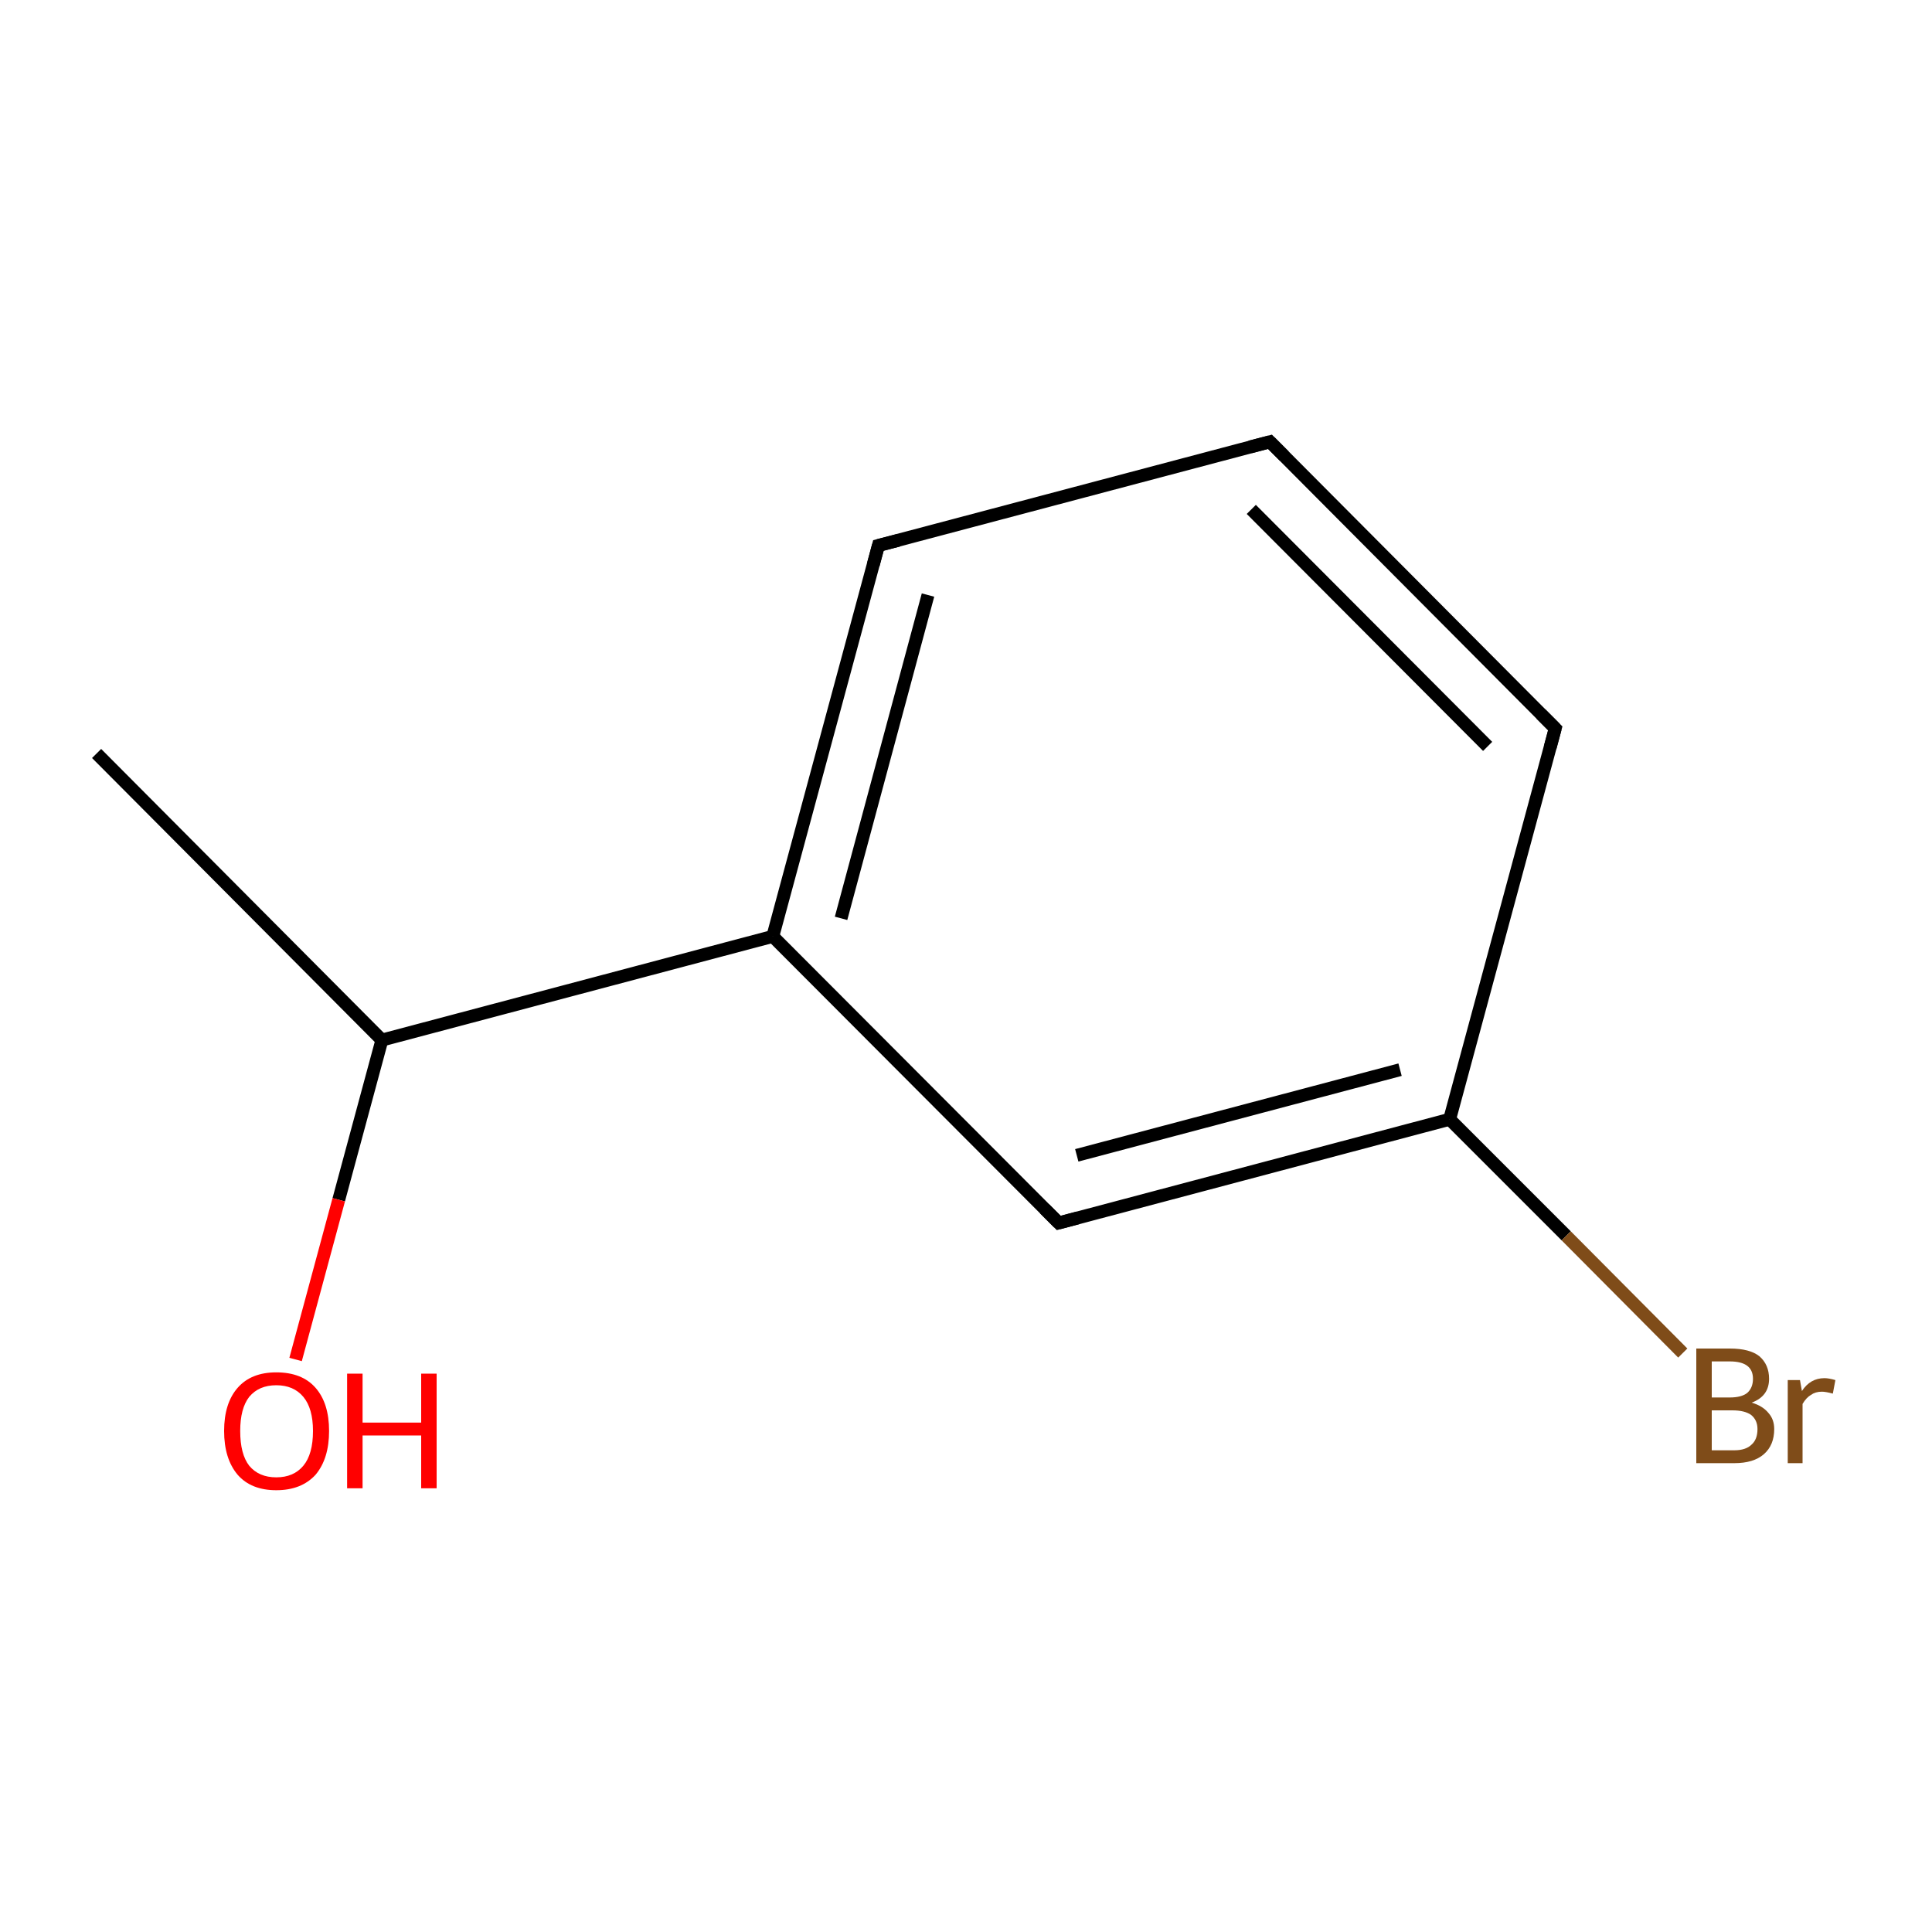 <?xml version='1.0' encoding='iso-8859-1'?>
<svg version='1.1' baseProfile='full'
              xmlns='http://www.w3.org/2000/svg'
                      xmlns:rdkit='http://www.rdkit.org/xml'
                      xmlns:xlink='http://www.w3.org/1999/xlink'
                  xml:space='preserve'
width='300px' height='300px' viewBox='0 0 300 300'>
<!-- END OF HEADER -->
<rect style='opacity:1.0;fill:#FFFFFF;stroke:none' width='300.0' height='300.0' x='0.0' y='0.0'> </rect>
<path class='bond-0 atom-0 atom-1' d='M 15.0,117.0 L 59.3,161.5' style='fill:none;fill-rule:evenodd;stroke:#000000;stroke-width:2.0px;stroke-linecap:butt;stroke-linejoin:miter;stroke-opacity:1' />
<path class='bond-1 atom-1 atom-2' d='M 59.3,161.5 L 52.6,186.3' style='fill:none;fill-rule:evenodd;stroke:#000000;stroke-width:2.0px;stroke-linecap:butt;stroke-linejoin:miter;stroke-opacity:1' />
<path class='bond-1 atom-1 atom-2' d='M 52.6,186.3 L 45.9,211.1' style='fill:none;fill-rule:evenodd;stroke:#FF0000;stroke-width:2.0px;stroke-linecap:butt;stroke-linejoin:miter;stroke-opacity:1' />
<path class='bond-2 atom-1 atom-3' d='M 59.3,161.5 L 120.0,145.4' style='fill:none;fill-rule:evenodd;stroke:#000000;stroke-width:2.0px;stroke-linecap:butt;stroke-linejoin:miter;stroke-opacity:1' />
<path class='bond-3 atom-3 atom-4' d='M 120.0,145.4 L 136.4,84.7' style='fill:none;fill-rule:evenodd;stroke:#000000;stroke-width:2.0px;stroke-linecap:butt;stroke-linejoin:miter;stroke-opacity:1' />
<path class='bond-3 atom-3 atom-4' d='M 130.6,142.6 L 144.1,92.4' style='fill:none;fill-rule:evenodd;stroke:#000000;stroke-width:2.0px;stroke-linecap:butt;stroke-linejoin:miter;stroke-opacity:1' />
<path class='bond-4 atom-4 atom-5' d='M 136.4,84.7 L 197.2,68.6' style='fill:none;fill-rule:evenodd;stroke:#000000;stroke-width:2.0px;stroke-linecap:butt;stroke-linejoin:miter;stroke-opacity:1' />
<path class='bond-5 atom-5 atom-6' d='M 197.2,68.6 L 241.5,113.1' style='fill:none;fill-rule:evenodd;stroke:#000000;stroke-width:2.0px;stroke-linecap:butt;stroke-linejoin:miter;stroke-opacity:1' />
<path class='bond-5 atom-5 atom-6' d='M 194.3,79.1 L 231.0,115.9' style='fill:none;fill-rule:evenodd;stroke:#000000;stroke-width:2.0px;stroke-linecap:butt;stroke-linejoin:miter;stroke-opacity:1' />
<path class='bond-6 atom-6 atom-7' d='M 241.5,113.1 L 225.1,173.8' style='fill:none;fill-rule:evenodd;stroke:#000000;stroke-width:2.0px;stroke-linecap:butt;stroke-linejoin:miter;stroke-opacity:1' />
<path class='bond-7 atom-7 atom-8' d='M 225.1,173.8 L 243.2,191.9' style='fill:none;fill-rule:evenodd;stroke:#000000;stroke-width:2.0px;stroke-linecap:butt;stroke-linejoin:miter;stroke-opacity:1' />
<path class='bond-7 atom-7 atom-8' d='M 243.2,191.9 L 261.3,210.1' style='fill:none;fill-rule:evenodd;stroke:#7F4C19;stroke-width:2.0px;stroke-linecap:butt;stroke-linejoin:miter;stroke-opacity:1' />
<path class='bond-8 atom-7 atom-9' d='M 225.1,173.8 L 164.4,189.9' style='fill:none;fill-rule:evenodd;stroke:#000000;stroke-width:2.0px;stroke-linecap:butt;stroke-linejoin:miter;stroke-opacity:1' />
<path class='bond-8 atom-7 atom-9' d='M 217.4,166.1 L 167.2,179.4' style='fill:none;fill-rule:evenodd;stroke:#000000;stroke-width:2.0px;stroke-linecap:butt;stroke-linejoin:miter;stroke-opacity:1' />
<path class='bond-9 atom-9 atom-3' d='M 164.4,189.9 L 120.0,145.4' style='fill:none;fill-rule:evenodd;stroke:#000000;stroke-width:2.0px;stroke-linecap:butt;stroke-linejoin:miter;stroke-opacity:1' />
<path d='M 135.6,87.7 L 136.4,84.7 L 139.5,83.9' style='fill:none;stroke:#000000;stroke-width:2.0px;stroke-linecap:butt;stroke-linejoin:miter;stroke-miterlimit:10;stroke-opacity:1;' />
<path d='M 194.1,69.4 L 197.2,68.6 L 199.4,70.8' style='fill:none;stroke:#000000;stroke-width:2.0px;stroke-linecap:butt;stroke-linejoin:miter;stroke-miterlimit:10;stroke-opacity:1;' />
<path d='M 239.3,110.9 L 241.5,113.1 L 240.7,116.1' style='fill:none;stroke:#000000;stroke-width:2.0px;stroke-linecap:butt;stroke-linejoin:miter;stroke-miterlimit:10;stroke-opacity:1;' />
<path d='M 167.4,189.1 L 164.4,189.9 L 162.2,187.7' style='fill:none;stroke:#000000;stroke-width:2.0px;stroke-linecap:butt;stroke-linejoin:miter;stroke-miterlimit:10;stroke-opacity:1;' />
<path class='atom-2' d='M 34.8 222.2
Q 34.8 217.9, 36.9 215.5
Q 39.0 213.1, 42.9 213.1
Q 46.9 213.1, 49.0 215.5
Q 51.1 217.9, 51.1 222.2
Q 51.1 226.5, 49.0 229.0
Q 46.8 231.4, 42.9 231.4
Q 39.0 231.4, 36.9 229.0
Q 34.8 226.5, 34.8 222.2
M 42.9 229.4
Q 45.6 229.4, 47.1 227.6
Q 48.6 225.8, 48.6 222.2
Q 48.6 218.7, 47.1 216.9
Q 45.6 215.1, 42.9 215.1
Q 40.2 215.1, 38.7 216.9
Q 37.3 218.7, 37.3 222.2
Q 37.3 225.8, 38.7 227.6
Q 40.2 229.4, 42.9 229.4
' fill='#FF0000'/>
<path class='atom-2' d='M 53.9 213.3
L 56.3 213.3
L 56.3 220.9
L 65.4 220.9
L 65.4 213.3
L 67.8 213.3
L 67.8 231.1
L 65.4 231.1
L 65.4 222.9
L 56.3 222.9
L 56.3 231.1
L 53.9 231.1
L 53.9 213.3
' fill='#FF0000'/>
<path class='atom-8' d='M 272.0 217.8
Q 273.7 218.3, 274.6 219.4
Q 275.5 220.4, 275.5 221.9
Q 275.5 224.4, 273.9 225.8
Q 272.3 227.2, 269.3 227.2
L 263.4 227.2
L 263.4 209.4
L 268.6 209.4
Q 271.7 209.4, 273.2 210.6
Q 274.7 211.9, 274.7 214.1
Q 274.7 216.8, 272.0 217.8
M 265.8 211.4
L 265.8 217.0
L 268.6 217.0
Q 270.4 217.0, 271.3 216.3
Q 272.2 215.5, 272.2 214.1
Q 272.2 211.4, 268.6 211.4
L 265.8 211.4
M 269.3 225.2
Q 271.1 225.2, 272.0 224.3
Q 272.9 223.5, 272.9 221.9
Q 272.9 220.5, 271.9 219.7
Q 270.9 219.0, 269.0 219.0
L 265.8 219.0
L 265.8 225.2
L 269.3 225.2
' fill='#7F4C19'/>
<path class='atom-8' d='M 279.5 214.3
L 279.8 216.0
Q 281.1 214.0, 283.3 214.0
Q 284.0 214.0, 285.0 214.3
L 284.6 216.4
Q 283.5 216.1, 282.9 216.1
Q 281.9 216.1, 281.2 216.6
Q 280.5 217.0, 279.9 218.0
L 279.9 227.2
L 277.6 227.2
L 277.6 214.3
L 279.5 214.3
' fill='#7F4C19'/>
</svg>

